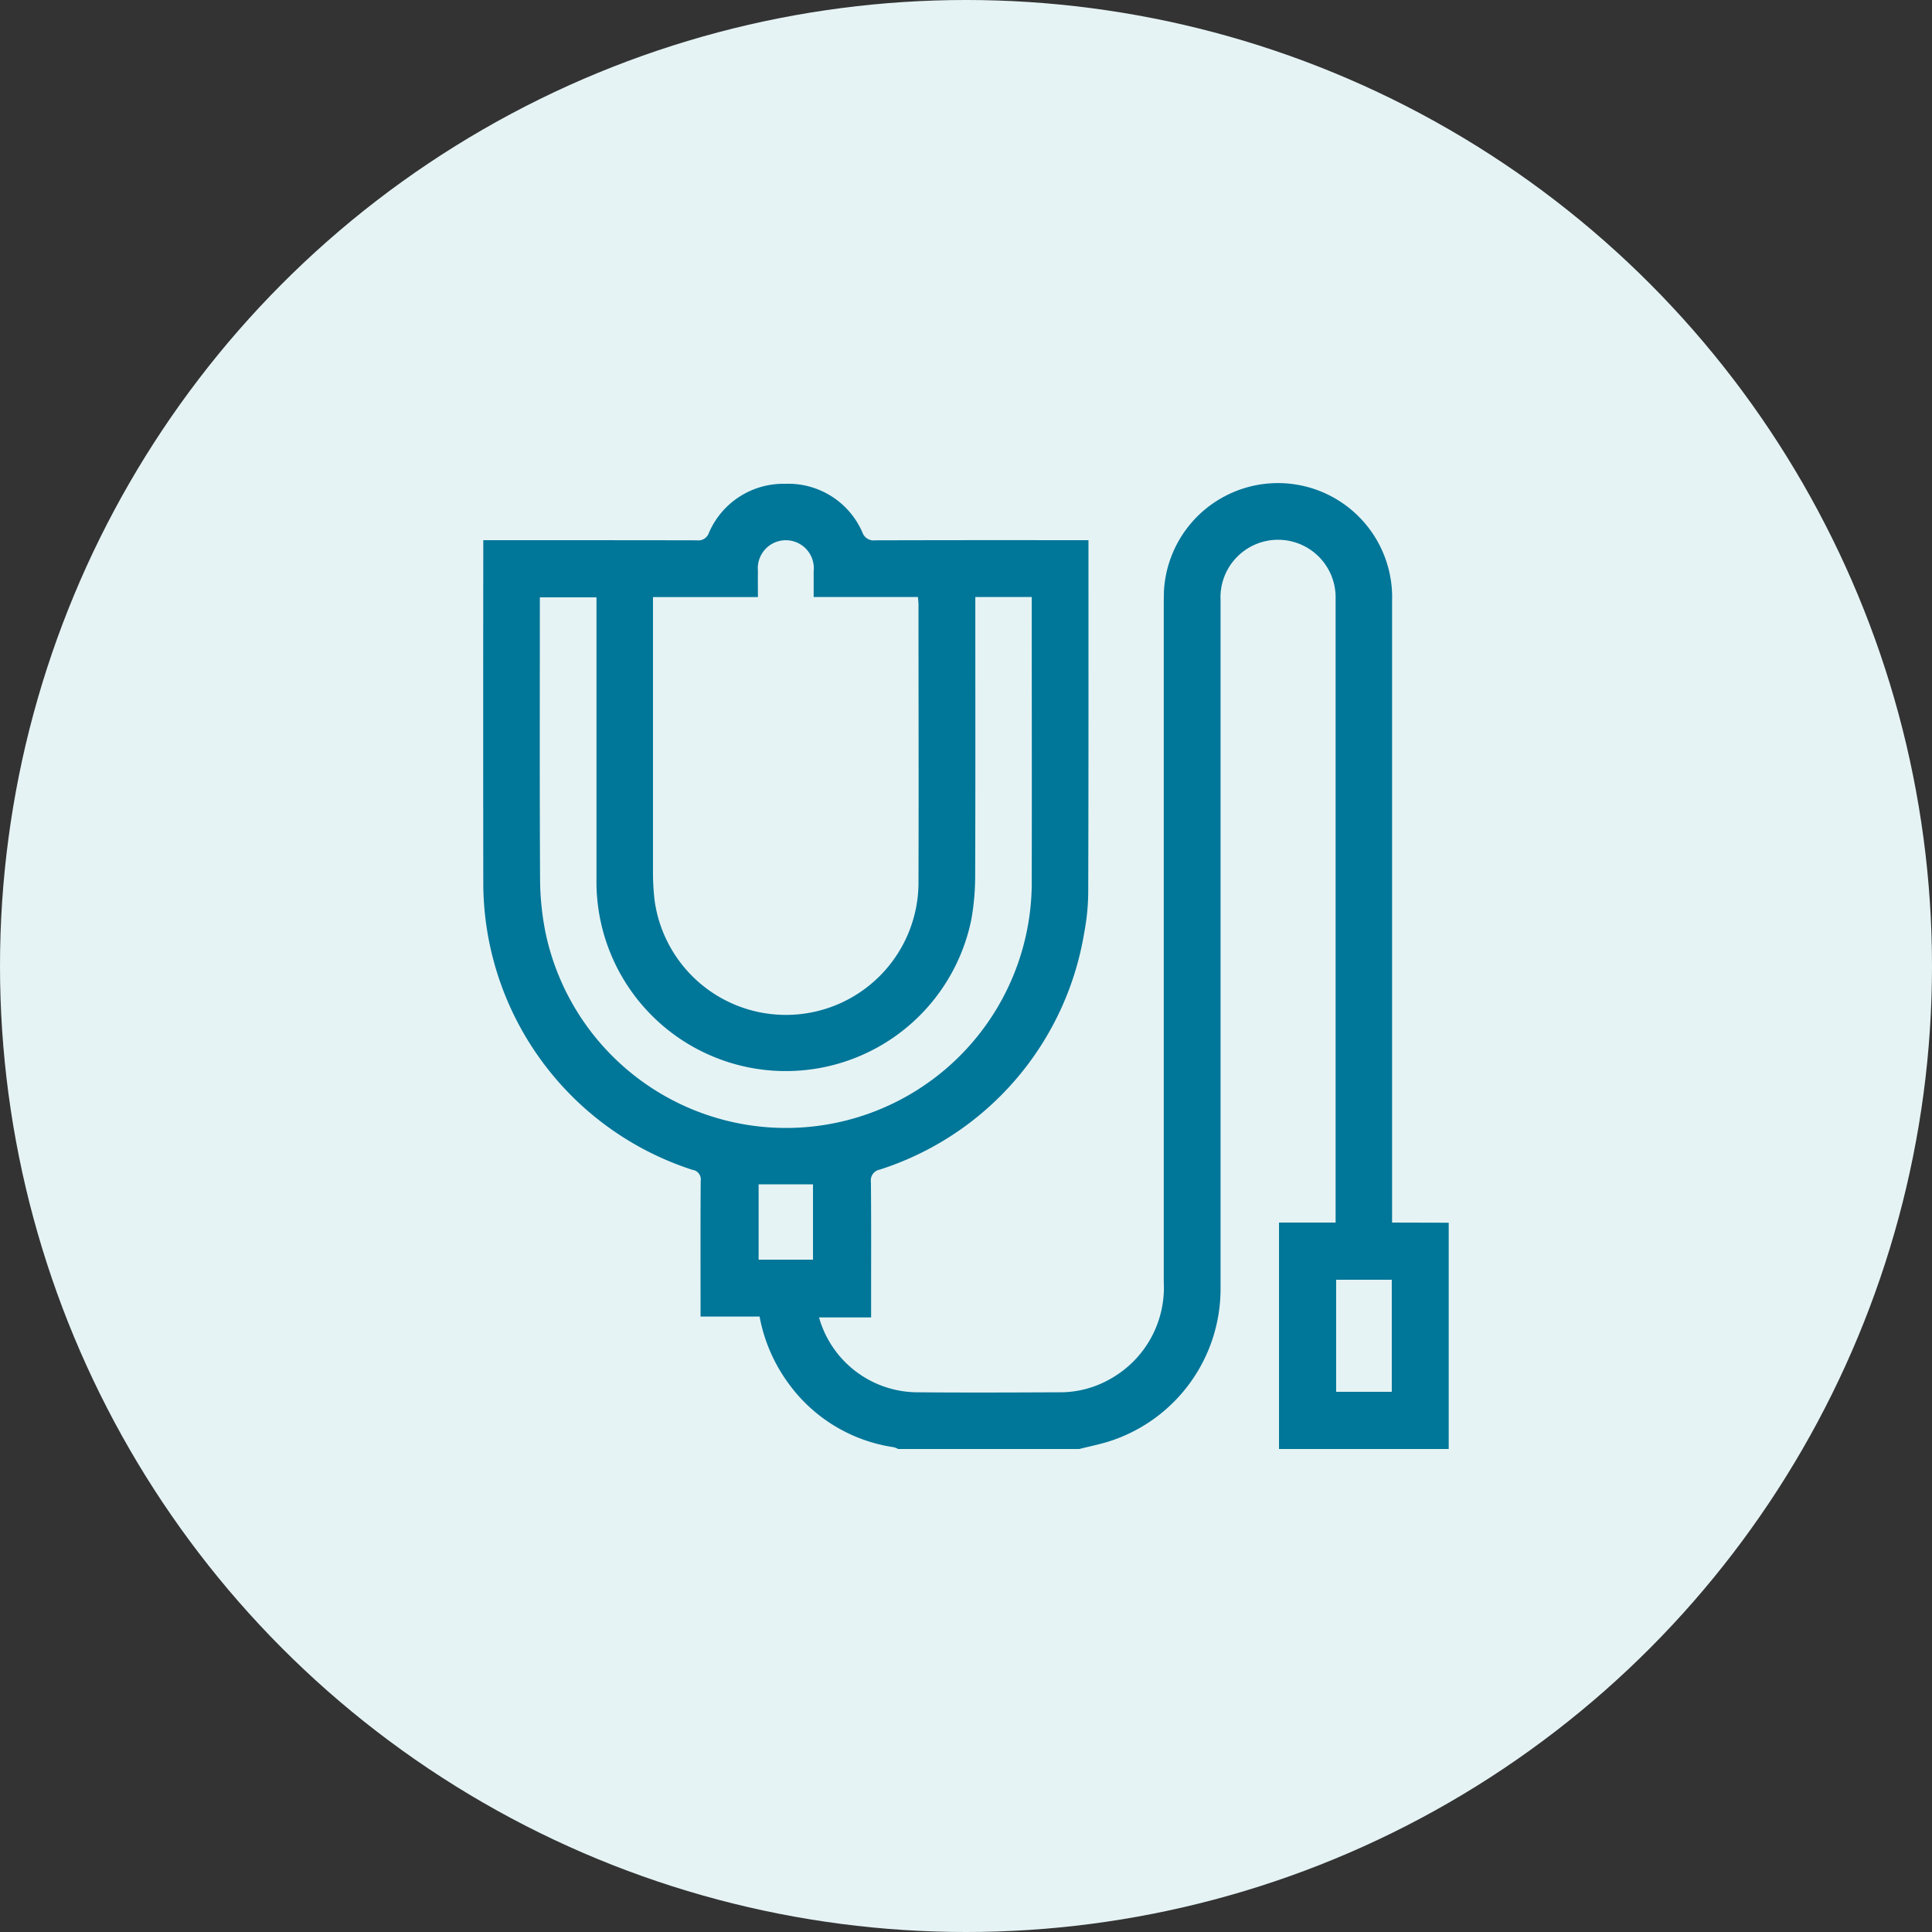 <svg xmlns="http://www.w3.org/2000/svg" xmlns:xlink="http://www.w3.org/1999/xlink" width="100" height="100" viewBox="0 0 100 100">
  <rect x="0" y="0" width="100" height="100" fill="#333333" stroke="none"/>
  <defs>
    <clipPath id="clip-path">
      <rect id="Rectangle_1324" data-name="Rectangle 1324" width="49.97" height="50" fill="#007699"/>
    </clipPath>
  </defs>
  <g id="IV_therapy" data-name="IV therapy" transform="translate(-363 -1781)">
    <circle id="Ellipse_1" data-name="Ellipse 1" cx="50" cy="50" r="50" transform="translate(363 1781)" fill="#e6f3f4"/>
    <g id="Group_1632" data-name="Group 1632" transform="translate(388.015 1806)">
      <g id="Group_1631" data-name="Group 1631" clip-path="url(#clip-path)">
        <path id="Path_1541" data-name="Path 1541" d="M49.97,38.288V50H41.187V38.279h2.929V6.351c0-.162,0-.325,0-.488a2.98,2.98,0,1,0-5.955.219q0,17.8,0,35.612a8.287,8.287,0,0,1-5.629,7.866c-.547.186-1.121.295-1.683.44H21.472a.984.984,0,0,0-.216-.091,8.192,8.192,0,0,1-5.445-3.285A8.477,8.477,0,0,1,14.3,43.143H11.246v-.582c0-2.147-.009-4.294.008-6.441a.5.5,0,0,0-.427-.569A15.634,15.634,0,0,1,0,20.811Q-.01,12.148,0,3.488V2.96H.665c3.465,0,6.929,0,10.394.007a.574.574,0,0,0,.617-.383A4.194,4.194,0,0,1,15.622.042a4.182,4.182,0,0,1,4.005,2.525.613.613,0,0,0,.66.4q5.221-.014,10.443-.006h.594v.4c0,5.888.006,11.776-.012,17.664A11.736,11.736,0,0,1,31.1,23.3a15.518,15.518,0,0,1-10.58,12.239.569.569,0,0,0-.456.649c.018,2.131.009,4.262.009,6.393v.608H17.378a5.312,5.312,0,0,0,5.135,3.876c2.423.021,4.847.011,7.27,0a5.235,5.235,0,0,0,2.7-.708,5.415,5.415,0,0,0,2.738-5q0-17.445,0-34.89c0-.309,0-.618.013-.926a5.91,5.91,0,0,1,11.805.567q0,15.762,0,31.523v.649ZM17.1,5.9c0-.492,0-.912,0-1.331a1.45,1.45,0,1,0-2.885-.019c-.008.434,0,.869,0,1.353H8.783v.629q0,6.828,0,13.656a12.519,12.519,0,0,0,.083,1.409,6.862,6.862,0,0,0,13.66-1.045c.015-4.747,0-9.494,0-14.241,0-.126-.017-.251-.028-.411Zm8.367,0v.625c0,4.634.009,9.268-.008,13.9a12.736,12.736,0,0,1-.2,2.178,9.8,9.8,0,0,1-19.4-2.114q0-7,0-14V5.918H2.927v.369c0,4.78-.014,9.561.013,14.342a14.409,14.409,0,0,0,.284,2.658,12.719,12.719,0,0,0,25.163-2.819c.012-4.683,0-9.366,0-14.049V5.9ZM47.023,41.241h-2.88v5.8h2.88ZM14.251,40.2h2.815V36.3H14.251Z" fill="#007699"/>
      </g>
    </g>
  </g>
</svg>
